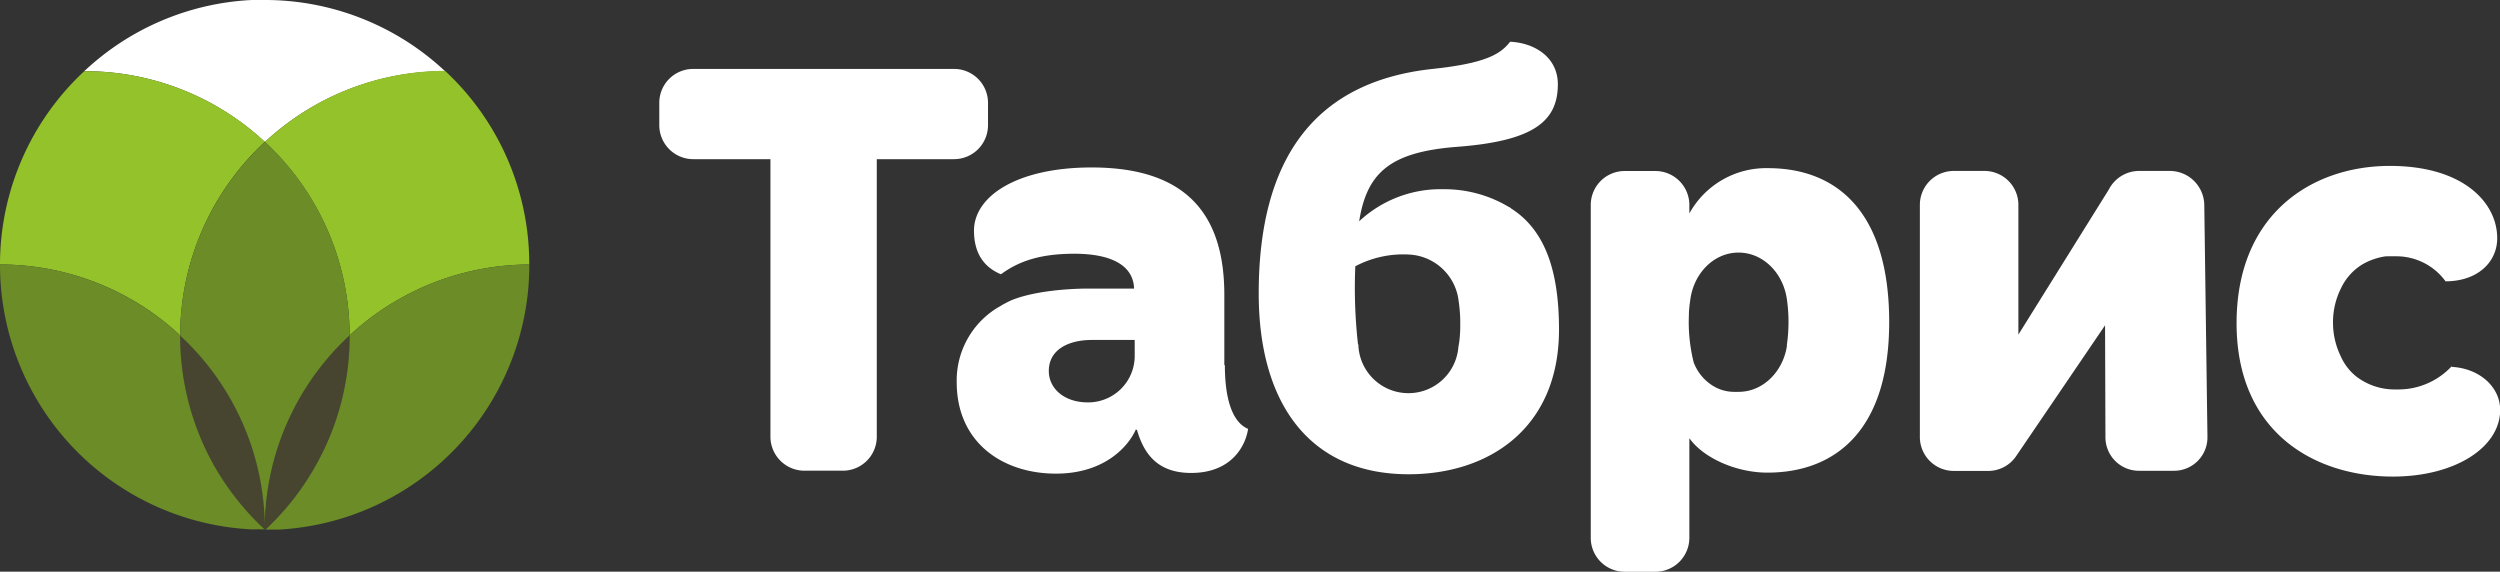 <svg xmlns="http://www.w3.org/2000/svg" viewBox="0 0 322.77 73.81"><rect x="0" y="0" width="322.77" height="73.81" fill="#333333" stroke="none"/><defs><style>.cls-1{fill:#fff;}.cls-1,.cls-2,.cls-3,.cls-4{fill-rule:evenodd;}.cls-2{fill:#94c22b;}.cls-3{fill:#474530;}.cls-4{fill:#6b8c26;}</style></defs><title>tabris-logo-w</title><g id="Слой_2" data-name="Слой 2"><g id="Слой_1-2" data-name="Слой 1"><path class="cls-1" d="M284.59,26.43a4.46,4.46,0,0,0-4.42-4.36h-4a4.4,4.4,0,0,0-3.91,2.41L260.59,43.2V26.43a4.38,4.38,0,0,0-4.36-4.36h-4a4.38,4.38,0,0,0-4.36,4.36v30a4.38,4.38,0,0,0,4.36,4.37h4.46a4.35,4.35,0,0,0,3.61-1.91L271.78,42l.05,14.41a4.32,4.32,0,0,0,4.31,4.37h4.53A4.31,4.31,0,0,0,285,56.4Z"/><path class="cls-1" d="M123.16,8.9H89.47a4.37,4.37,0,0,0-4.35,4.36v2.93a4.39,4.39,0,0,0,4.35,4.36h10V56.4a4.39,4.39,0,0,0,4.37,4.37h5a4.38,4.38,0,0,0,4.36-4.37V20.55h10a4.39,4.39,0,0,0,4.36-4.36V13.26a4.38,4.38,0,0,0-4.36-4.36"/><path class="cls-1" d="M158.07,47.13V38.08c0-9.86-4.38-16.46-17.13-16.46-9.64,0-15.19,3.72-15.19,8.16,0,3.34,1.69,4.89,3.48,5.63,2.14-1.56,4.81-2.65,9.48-2.65,4.38,0,7.6,1.28,7.71,4.5h-6.14c-.26,0-6,0-9.69,1.5-.45.21-.9.44-1.31.68a2.6,2.6,0,0,1-.36.21,11,11,0,0,0-5.4,9.71c0,7.71,5.86,11.79,12.82,11.79,6.23,0,9.34-3.49,10.31-5.71l.15.08c1,3.48,3,5.54,7,5.54,5.12,0,7-3.4,7.34-5.69-1.64-.67-3-3-3-8.23m-17.18-3.25h5.54v2.06a6,6,0,0,1-6.09,6c-2.88,0-5-1.69-5-4.06,0-2.82,2.65-4,5.55-4Z"/><path class="cls-1" d="M316.54,47.28a9.41,9.41,0,0,1-7.05,3h-.25a8.12,8.12,0,0,1-5-1.65A6.92,6.92,0,0,1,302.21,46a9.92,9.92,0,0,1-1-4.39,9.78,9.78,0,0,1,1.05-4.43,7.16,7.16,0,0,1,2.56-2.93.57.57,0,0,1,.13-.08.91.91,0,0,1,.13-.08,8.42,8.42,0,0,1,2.95-1,1,1,0,0,0,.24,0l.22,0a4,4,0,0,1,.49,0h.28a7.85,7.85,0,0,1,6.48,3.23c4.11,0,6.67-2.46,6.67-5.56,0-4.6-4.37-9.34-13.86-9.34-10,0-19.79,6.15-19.79,20.31s10.15,19.8,20.17,19.8c8.07,0,13.86-3.79,13.86-8.6,0-3-2.7-5.37-6.23-5.56"/><path class="cls-1" d="M195.09,26.89h0l-.09-.06a1,1,0,0,0-.23-.13,16.2,16.2,0,0,0-8.45-2.27,15.39,15.39,0,0,0-10.84,4.14c1-6.36,4.09-8.94,12.59-9.61,9.87-.74,13.06-3.26,13.06-8.08,0-3.49-3-5.35-6.16-5.49-1.18,1.48-2.83,2.74-9.93,3.5-15.34,1.62-22.53,11.63-22.53,29,0,14.22,6.59,23.34,19.35,23.34,10.37,0,19.42-5.93,19.42-18.68,0-7.64-1.83-12.87-6.19-15.64m-6.73,17.4c0,.16-.05.33-.07.49h0a6.47,6.47,0,0,1-12.9,0h0c0-.13,0-.28-.07-.42a.06.06,0,0,0,0,0,65.47,65.47,0,0,1-.34-10,13.23,13.23,0,0,1,6.87-1.52,6.78,6.78,0,0,1,6.48,6.08h0a18.46,18.46,0,0,1,.2,2.63h0v.46a16.8,16.8,0,0,1-.16,2.35"/><path class="cls-1" d="M228.26,21.71a11.31,11.31,0,0,0-10.15,5.85V26.45a4.39,4.39,0,0,0-4.37-4.37h-4a4.38,4.38,0,0,0-4.36,4.37v43a4.38,4.38,0,0,0,4.36,4.37h4a4.39,4.39,0,0,0,4.37-4.37V56.57c1.77,2.52,6,4.45,10.07,4.45,8.69,0,15.73-5.35,15.73-19.44,0-14.31-6.82-19.87-15.65-19.87m2.45,22.95h0c-.52,3.35-3.11,5.93-6.24,5.93h-.65a5.23,5.23,0,0,1-3-1,6.06,6.06,0,0,1-2.15-2.8,21.4,21.4,0,0,1-.62-6.09c0-.69.09-1.37.18-2h0c.46-3.46,3.07-6.09,6.23-6.09s5.79,2.63,6.25,6.09h0a20.28,20.28,0,0,1,.2,2.89,21,21,0,0,1-.22,3"/><path class="cls-1" d="M11,9.19A34.07,34.07,0,0,1,34.2,18.33,34.11,34.11,0,0,1,57.46,9.19,34,34,0,0,0,34.17,0c-.5,0-1,0-1.49,0h-.17A34,34,0,0,0,10.88,9.19H11"/><path class="cls-2" d="M45.14,43.3a33.61,33.61,0,0,1,6.33-4.65,34.15,34.15,0,0,1,16.86-4.5,34,34,0,0,0-10.87-25A34.11,34.11,0,0,0,34.2,18.33a34.13,34.13,0,0,1,10.94,25"/><path class="cls-2" d="M16.94,38.65a33.16,33.16,0,0,1,6.32,4.66,34.14,34.14,0,0,1,10.94-25A34.07,34.07,0,0,0,10.94,9.19h-.06A34.09,34.09,0,0,0,0,34.15a34,34,0,0,1,16.94,4.5"/><path class="cls-3" d="M45.14,43.3A34.08,34.08,0,0,0,34.21,67.61s0,0,0,0c0,.2,0,.39,0,.6h0A34,34,0,0,0,23.26,43.3v.1A34,34,0,0,0,27.58,60a34.52,34.52,0,0,0,6.55,8.38h.07v0h.07A34.46,34.46,0,0,0,40.82,60,34.08,34.08,0,0,0,45.14,43.4Zm-11,25h0Z"/><path class="cls-4" d="M0,34.15H0s0,0,0,.05A34.2,34.2,0,0,0,32.33,68.34h.1l1,0,.72,0A34.52,34.52,0,0,1,27.58,60,34.1,34.1,0,0,1,23.26,43.4v-.1a33.29,33.29,0,0,0-6.33-4.65A33.91,33.91,0,0,0,0,34.15"/><path class="cls-4" d="M34.2,18.33a34.1,34.1,0,0,0-10.94,25A34,34,0,0,1,34.19,68.22h0c0-.2,0-.39,0-.59h0A34.06,34.06,0,0,1,45.14,43.3a34.13,34.13,0,0,0-10.94-25"/><path class="cls-4" d="M68.34,34.15a34.14,34.14,0,0,0-16.87,4.5,33.61,33.61,0,0,0-6.33,4.65v.1A34,34,0,0,1,40.82,60a34.22,34.22,0,0,1-6.55,8.38l.91,0,.74,0A34.22,34.22,0,0,0,68.34,34.2v-.05"/></g></g></svg>